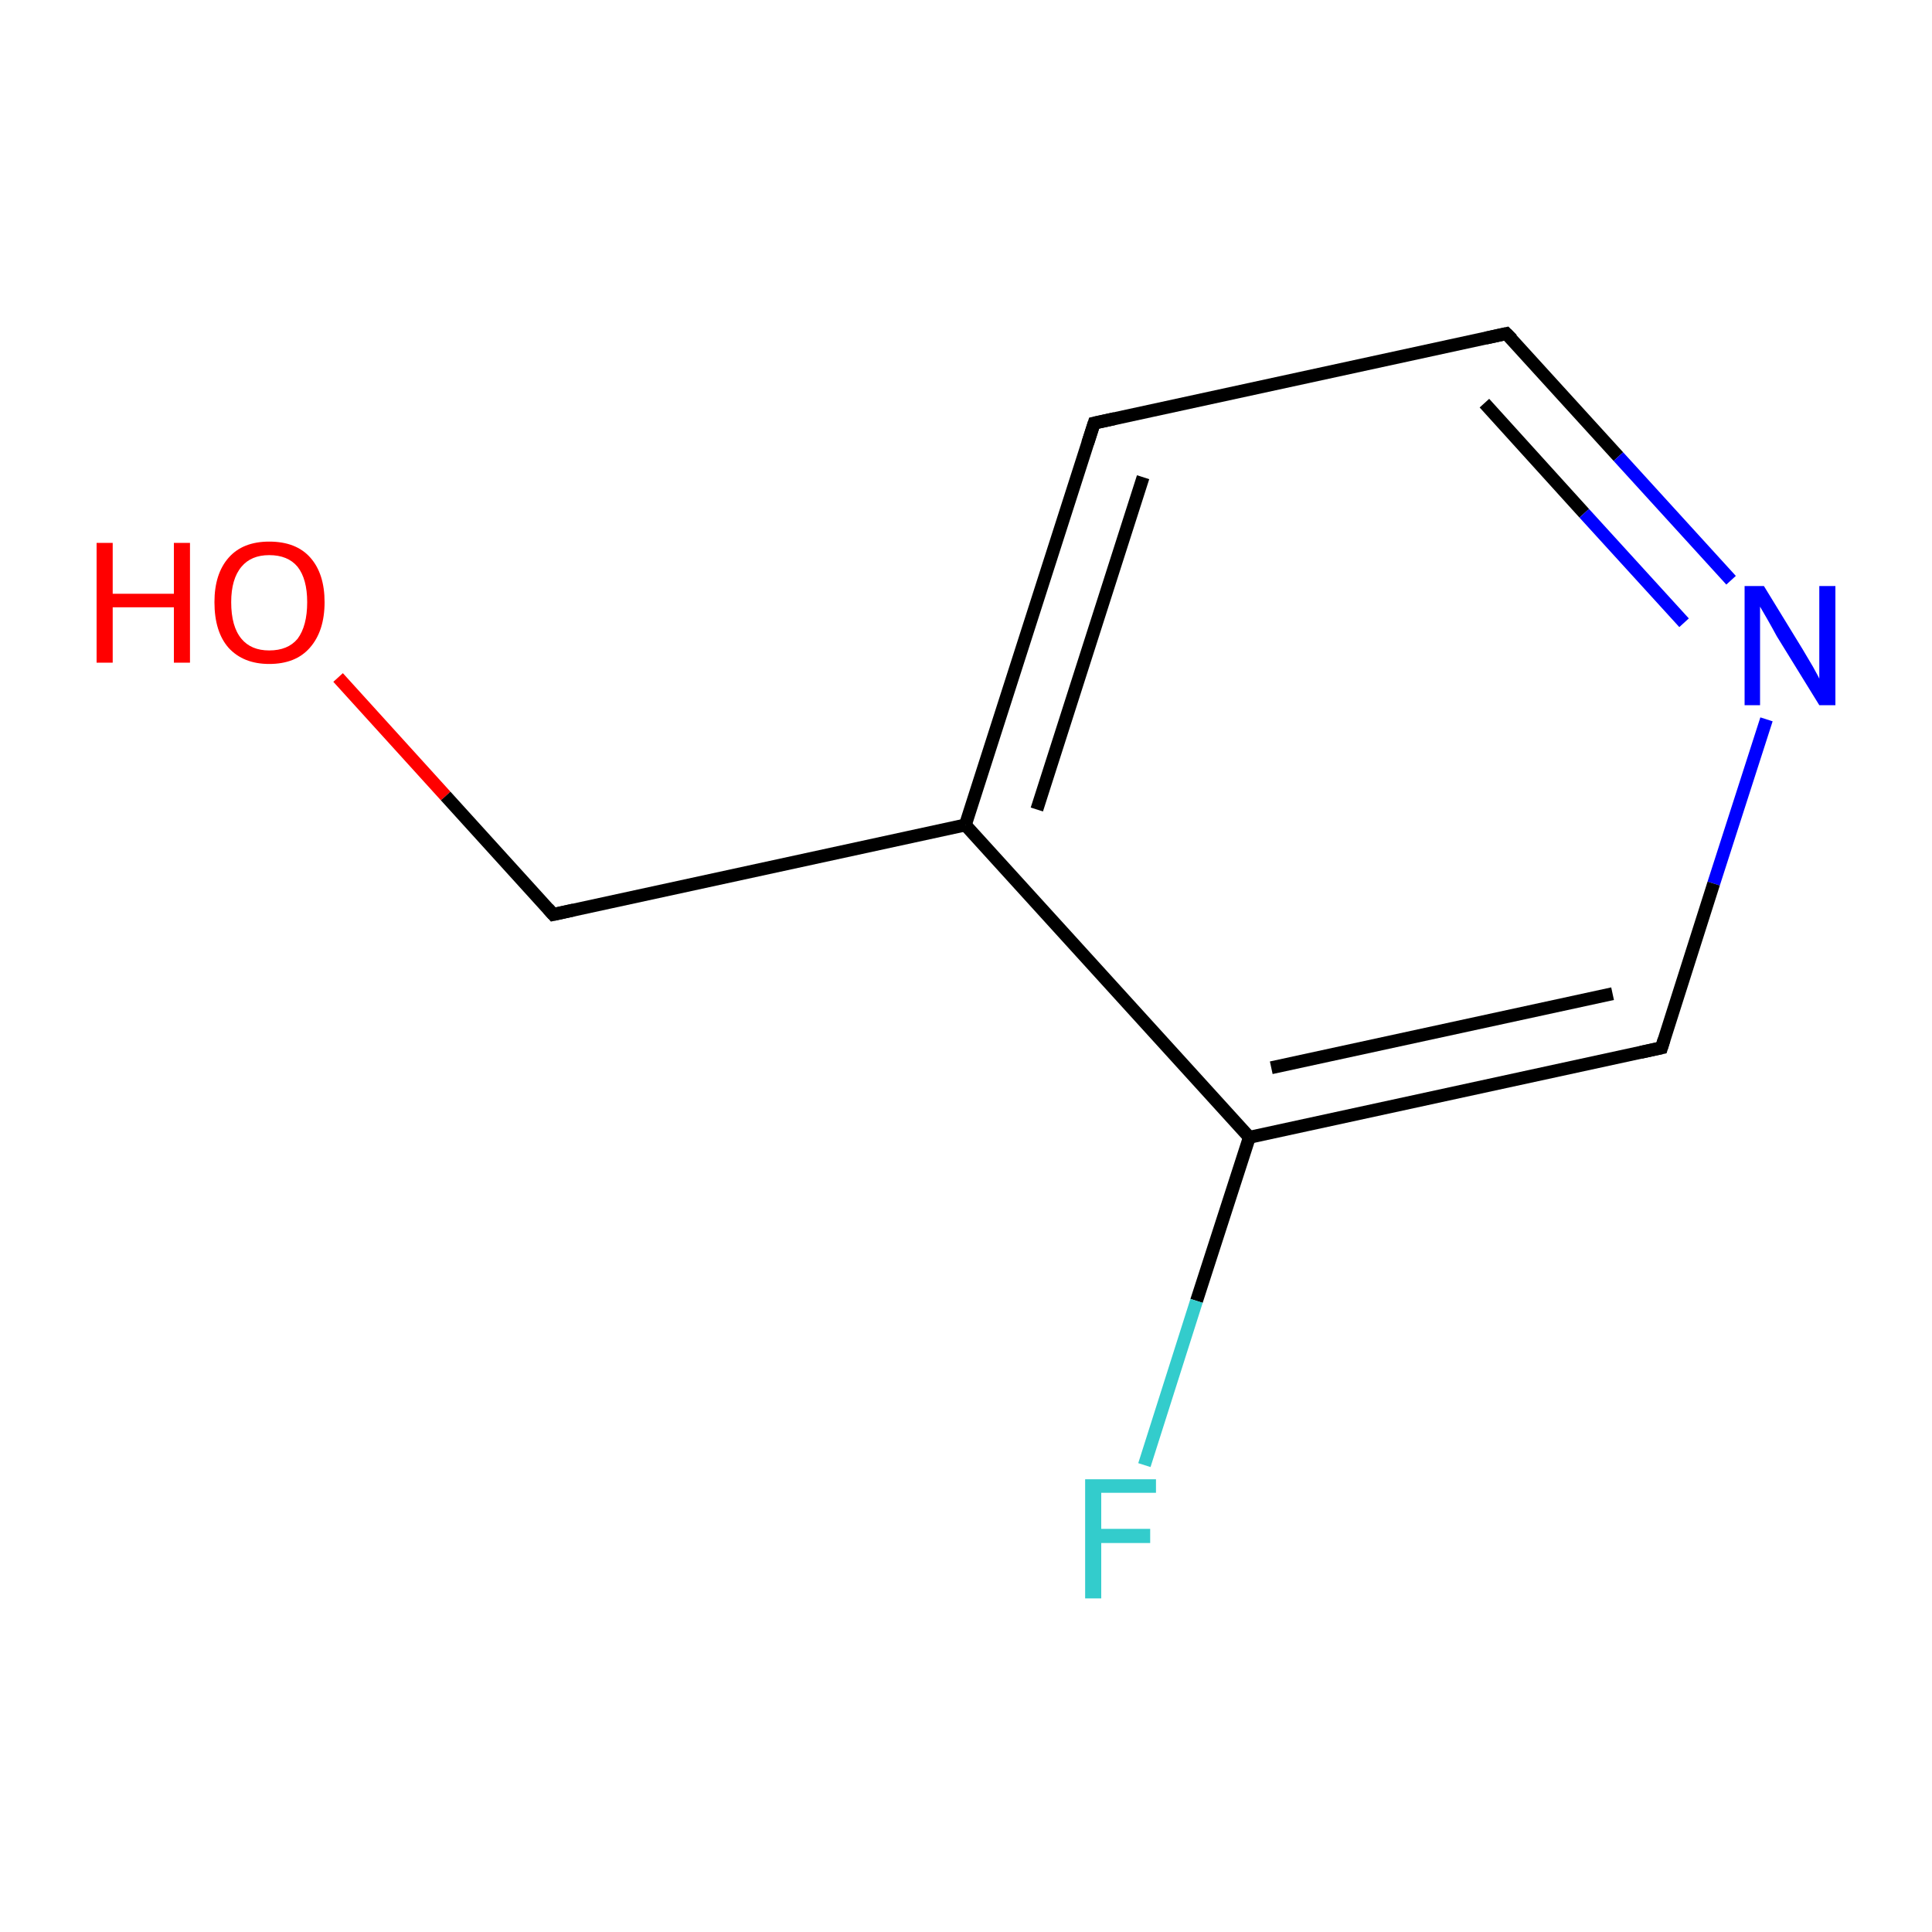 <?xml version='1.0' encoding='iso-8859-1'?>
<svg version='1.1' baseProfile='full'
              xmlns='http://www.w3.org/2000/svg'
                      xmlns:rdkit='http://www.rdkit.org/xml'
                      xmlns:xlink='http://www.w3.org/1999/xlink'
                  xml:space='preserve'
width='300px' height='300px' viewBox='0 0 300 300'>
<!-- END OF HEADER -->
<rect style='opacity:1.0;fill:#FFFFFF;stroke:none' width='300.0' height='300.0' x='0.0' y='0.0'> </rect>
<path class='bond-0 atom-0 atom-1' d='M 52.5,105.2 L 69.2,123.6' style='fill:none;fill-rule:evenodd;stroke:#FF0000;stroke-width:2.0px;stroke-linecap:butt;stroke-linejoin:miter;stroke-opacity:1' />
<path class='bond-0 atom-0 atom-1' d='M 69.2,123.6 L 85.9,142.0' style='fill:none;fill-rule:evenodd;stroke:#000000;stroke-width:2.0px;stroke-linecap:butt;stroke-linejoin:miter;stroke-opacity:1' />
<path class='bond-1 atom-1 atom-2' d='M 85.9,142.0 L 149.9,128.1' style='fill:none;fill-rule:evenodd;stroke:#000000;stroke-width:2.0px;stroke-linecap:butt;stroke-linejoin:miter;stroke-opacity:1' />
<path class='bond-2 atom-2 atom-3' d='M 149.9,128.1 L 169.9,65.7' style='fill:none;fill-rule:evenodd;stroke:#000000;stroke-width:2.0px;stroke-linecap:butt;stroke-linejoin:miter;stroke-opacity:1' />
<path class='bond-2 atom-2 atom-3' d='M 161.0,125.7 L 177.5,74.1' style='fill:none;fill-rule:evenodd;stroke:#000000;stroke-width:2.0px;stroke-linecap:butt;stroke-linejoin:miter;stroke-opacity:1' />
<path class='bond-3 atom-3 atom-4' d='M 169.9,65.7 L 233.9,51.8' style='fill:none;fill-rule:evenodd;stroke:#000000;stroke-width:2.0px;stroke-linecap:butt;stroke-linejoin:miter;stroke-opacity:1' />
<path class='bond-4 atom-4 atom-5' d='M 233.9,51.8 L 251.3,70.9' style='fill:none;fill-rule:evenodd;stroke:#000000;stroke-width:2.0px;stroke-linecap:butt;stroke-linejoin:miter;stroke-opacity:1' />
<path class='bond-4 atom-4 atom-5' d='M 251.3,70.9 L 268.8,90.1' style='fill:none;fill-rule:evenodd;stroke:#0000FF;stroke-width:2.0px;stroke-linecap:butt;stroke-linejoin:miter;stroke-opacity:1' />
<path class='bond-4 atom-4 atom-5' d='M 230.5,62.6 L 246.0,79.7' style='fill:none;fill-rule:evenodd;stroke:#000000;stroke-width:2.0px;stroke-linecap:butt;stroke-linejoin:miter;stroke-opacity:1' />
<path class='bond-4 atom-4 atom-5' d='M 246.0,79.7 L 261.5,96.7' style='fill:none;fill-rule:evenodd;stroke:#0000FF;stroke-width:2.0px;stroke-linecap:butt;stroke-linejoin:miter;stroke-opacity:1' />
<path class='bond-5 atom-5 atom-6' d='M 274.3,111.7 L 266.1,137.2' style='fill:none;fill-rule:evenodd;stroke:#0000FF;stroke-width:2.0px;stroke-linecap:butt;stroke-linejoin:miter;stroke-opacity:1' />
<path class='bond-5 atom-5 atom-6' d='M 266.1,137.2 L 258.0,162.7' style='fill:none;fill-rule:evenodd;stroke:#000000;stroke-width:2.0px;stroke-linecap:butt;stroke-linejoin:miter;stroke-opacity:1' />
<path class='bond-6 atom-6 atom-7' d='M 258.0,162.7 L 194.0,176.6' style='fill:none;fill-rule:evenodd;stroke:#000000;stroke-width:2.0px;stroke-linecap:butt;stroke-linejoin:miter;stroke-opacity:1' />
<path class='bond-6 atom-6 atom-7' d='M 250.4,154.3 L 197.4,165.8' style='fill:none;fill-rule:evenodd;stroke:#000000;stroke-width:2.0px;stroke-linecap:butt;stroke-linejoin:miter;stroke-opacity:1' />
<path class='bond-7 atom-7 atom-8' d='M 194.0,176.6 L 185.8,202.0' style='fill:none;fill-rule:evenodd;stroke:#000000;stroke-width:2.0px;stroke-linecap:butt;stroke-linejoin:miter;stroke-opacity:1' />
<path class='bond-7 atom-7 atom-8' d='M 185.8,202.0 L 177.7,227.5' style='fill:none;fill-rule:evenodd;stroke:#33CCCC;stroke-width:2.0px;stroke-linecap:butt;stroke-linejoin:miter;stroke-opacity:1' />
<path class='bond-8 atom-7 atom-2' d='M 194.0,176.6 L 149.9,128.1' style='fill:none;fill-rule:evenodd;stroke:#000000;stroke-width:2.0px;stroke-linecap:butt;stroke-linejoin:miter;stroke-opacity:1' />
<path d='M 85.1,141.1 L 85.9,142.0 L 89.1,141.3' style='fill:none;stroke:#000000;stroke-width:2.0px;stroke-linecap:butt;stroke-linejoin:miter;stroke-miterlimit:10;stroke-opacity:1;' />
<path d='M 168.9,68.8 L 169.9,65.7 L 173.1,65.0' style='fill:none;stroke:#000000;stroke-width:2.0px;stroke-linecap:butt;stroke-linejoin:miter;stroke-miterlimit:10;stroke-opacity:1;' />
<path d='M 230.7,52.5 L 233.9,51.8 L 234.8,52.7' style='fill:none;stroke:#000000;stroke-width:2.0px;stroke-linecap:butt;stroke-linejoin:miter;stroke-miterlimit:10;stroke-opacity:1;' />
<path d='M 258.4,161.4 L 258.0,162.7 L 254.8,163.4' style='fill:none;stroke:#000000;stroke-width:2.0px;stroke-linecap:butt;stroke-linejoin:miter;stroke-miterlimit:10;stroke-opacity:1;' />
<path class='atom-0' d='M 15.0 84.3
L 17.5 84.3
L 17.5 92.2
L 27.0 92.2
L 27.0 84.3
L 29.5 84.3
L 29.5 102.9
L 27.0 102.9
L 27.0 94.3
L 17.5 94.3
L 17.5 102.9
L 15.0 102.9
L 15.0 84.3
' fill='#FF0000'/>
<path class='atom-0' d='M 33.3 93.5
Q 33.3 89.1, 35.5 86.6
Q 37.7 84.1, 41.8 84.1
Q 46.0 84.1, 48.2 86.6
Q 50.4 89.1, 50.4 93.5
Q 50.4 98.0, 48.1 100.6
Q 45.9 103.1, 41.8 103.1
Q 37.8 103.1, 35.5 100.6
Q 33.3 98.1, 33.3 93.5
M 41.8 101.0
Q 44.7 101.0, 46.2 99.2
Q 47.7 97.2, 47.7 93.5
Q 47.7 89.9, 46.2 88.0
Q 44.7 86.2, 41.8 86.2
Q 39.0 86.2, 37.5 88.0
Q 35.9 89.9, 35.9 93.5
Q 35.9 97.3, 37.5 99.2
Q 39.0 101.0, 41.8 101.0
' fill='#FF0000'/>
<path class='atom-5' d='M 273.9 91.0
L 279.9 100.8
Q 280.5 101.8, 281.5 103.5
Q 282.5 105.3, 282.5 105.4
L 282.5 91.0
L 285.0 91.0
L 285.0 109.5
L 282.5 109.5
L 275.9 98.8
Q 275.2 97.5, 274.4 96.1
Q 273.6 94.7, 273.3 94.2
L 273.3 109.5
L 270.9 109.5
L 270.9 91.0
L 273.9 91.0
' fill='#0000FF'/>
<path class='atom-8' d='M 168.5 229.7
L 179.5 229.7
L 179.5 231.8
L 171.0 231.8
L 171.0 237.4
L 178.6 237.4
L 178.6 239.6
L 171.0 239.6
L 171.0 248.2
L 168.5 248.2
L 168.5 229.7
' fill='#33CCCC'/>
</svg>
